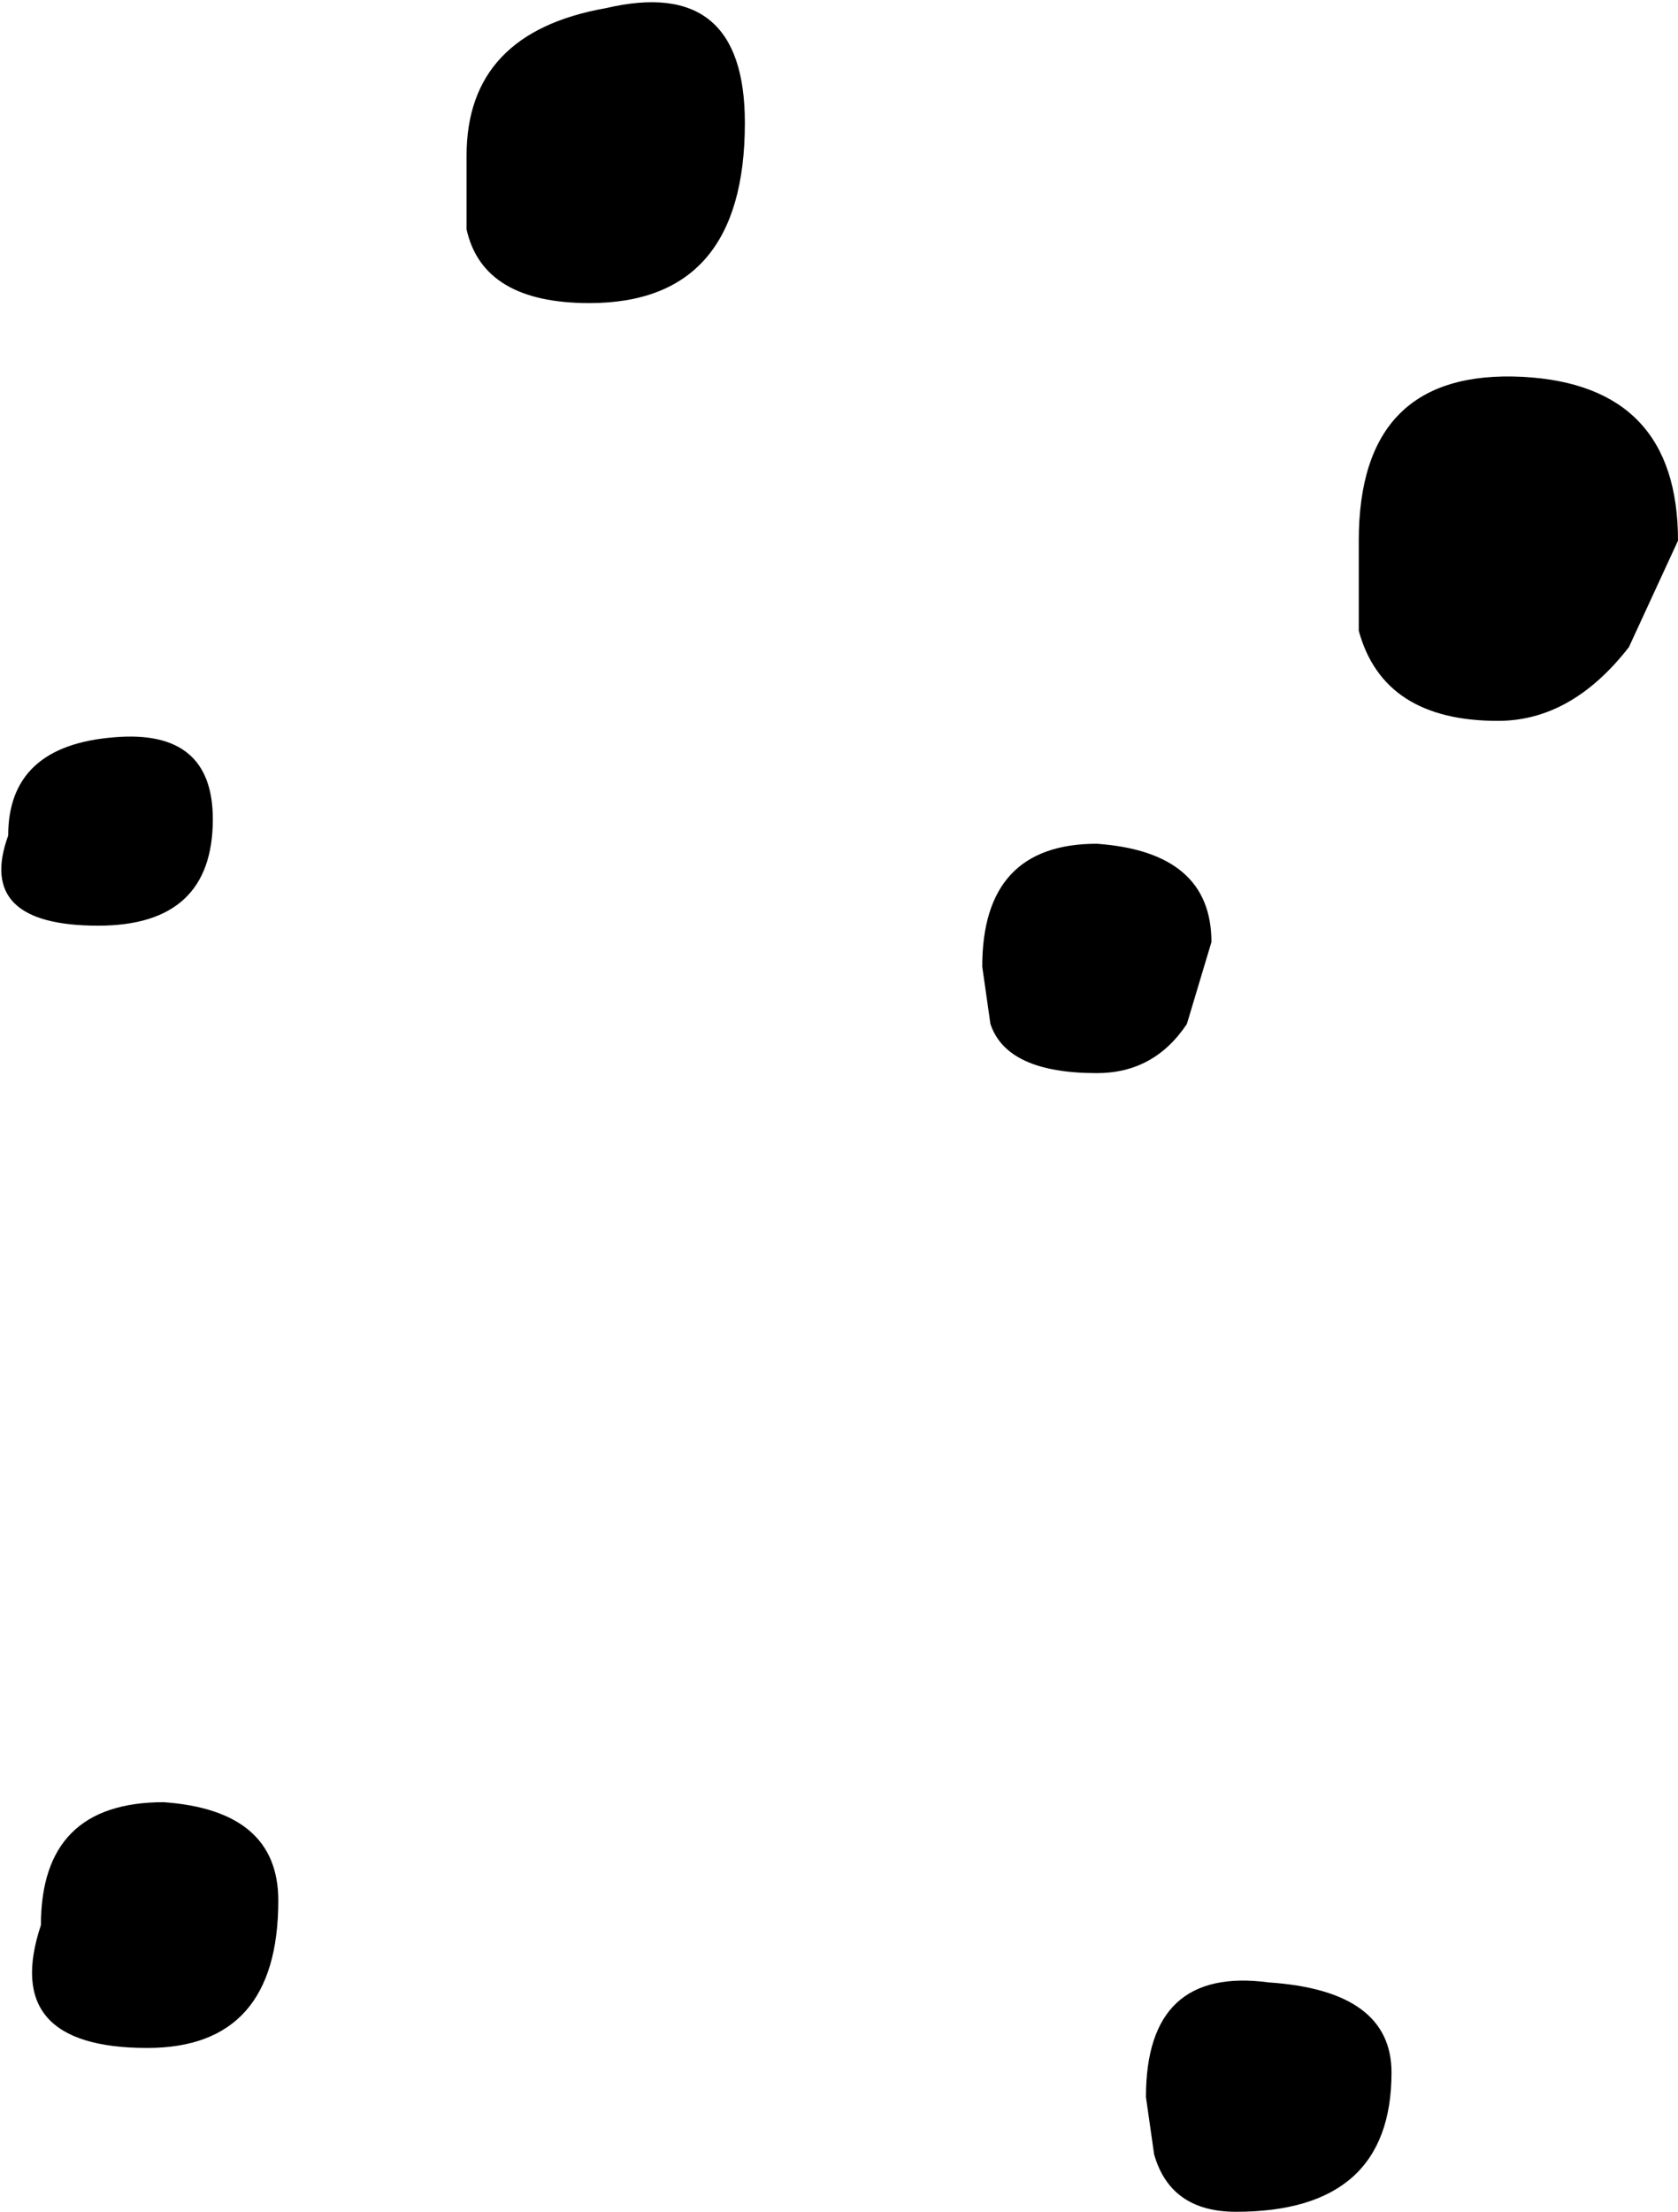 <?xml version="1.0" encoding="UTF-8" standalone="no"?>
<svg xmlns:xlink="http://www.w3.org/1999/xlink" height="13.5px" width="10.25px" xmlns="http://www.w3.org/2000/svg">
  <g transform="matrix(1.0, 0.0, 0.0, 1.0, -2.8, -1.85)">
    <path d="M11.1 5.15 Q11.1 4.1 12.1 4.15 13.05 4.2 13.05 5.15 L12.75 5.8 Q12.4 6.25 11.95 6.25 11.25 6.25 11.1 5.7 L11.1 5.15 M5.65 3.25 L5.65 2.8 Q5.65 2.05 6.5 1.9 7.35 1.7 7.35 2.6 7.35 3.7 6.4 3.7 5.75 3.7 5.65 3.25 M3.5 6.35 Q4.1 6.3 4.1 6.85 4.1 7.5 3.4 7.5 2.65 7.5 2.85 6.95 2.85 6.4 3.5 6.35 M9.5 8.4 Q8.95 8.4 8.85 8.1 L8.8 7.75 Q8.8 7.0 9.5 7.0 10.2 7.05 10.2 7.6 L10.05 8.1 Q9.85 8.4 9.5 8.4 M3.05 13.6 Q3.05 12.85 3.8 12.85 4.5 12.9 4.5 13.45 4.5 14.35 3.7 14.35 2.8 14.35 3.05 13.6 M9.8 14.65 Q9.8 13.85 10.55 13.95 11.3 14.0 11.3 14.5 11.3 15.35 10.35 15.35 9.95 15.35 9.85 15.0 L9.8 14.65" fill="#000000" fill-rule="evenodd" stroke="none"/>
  </g>
</svg>
